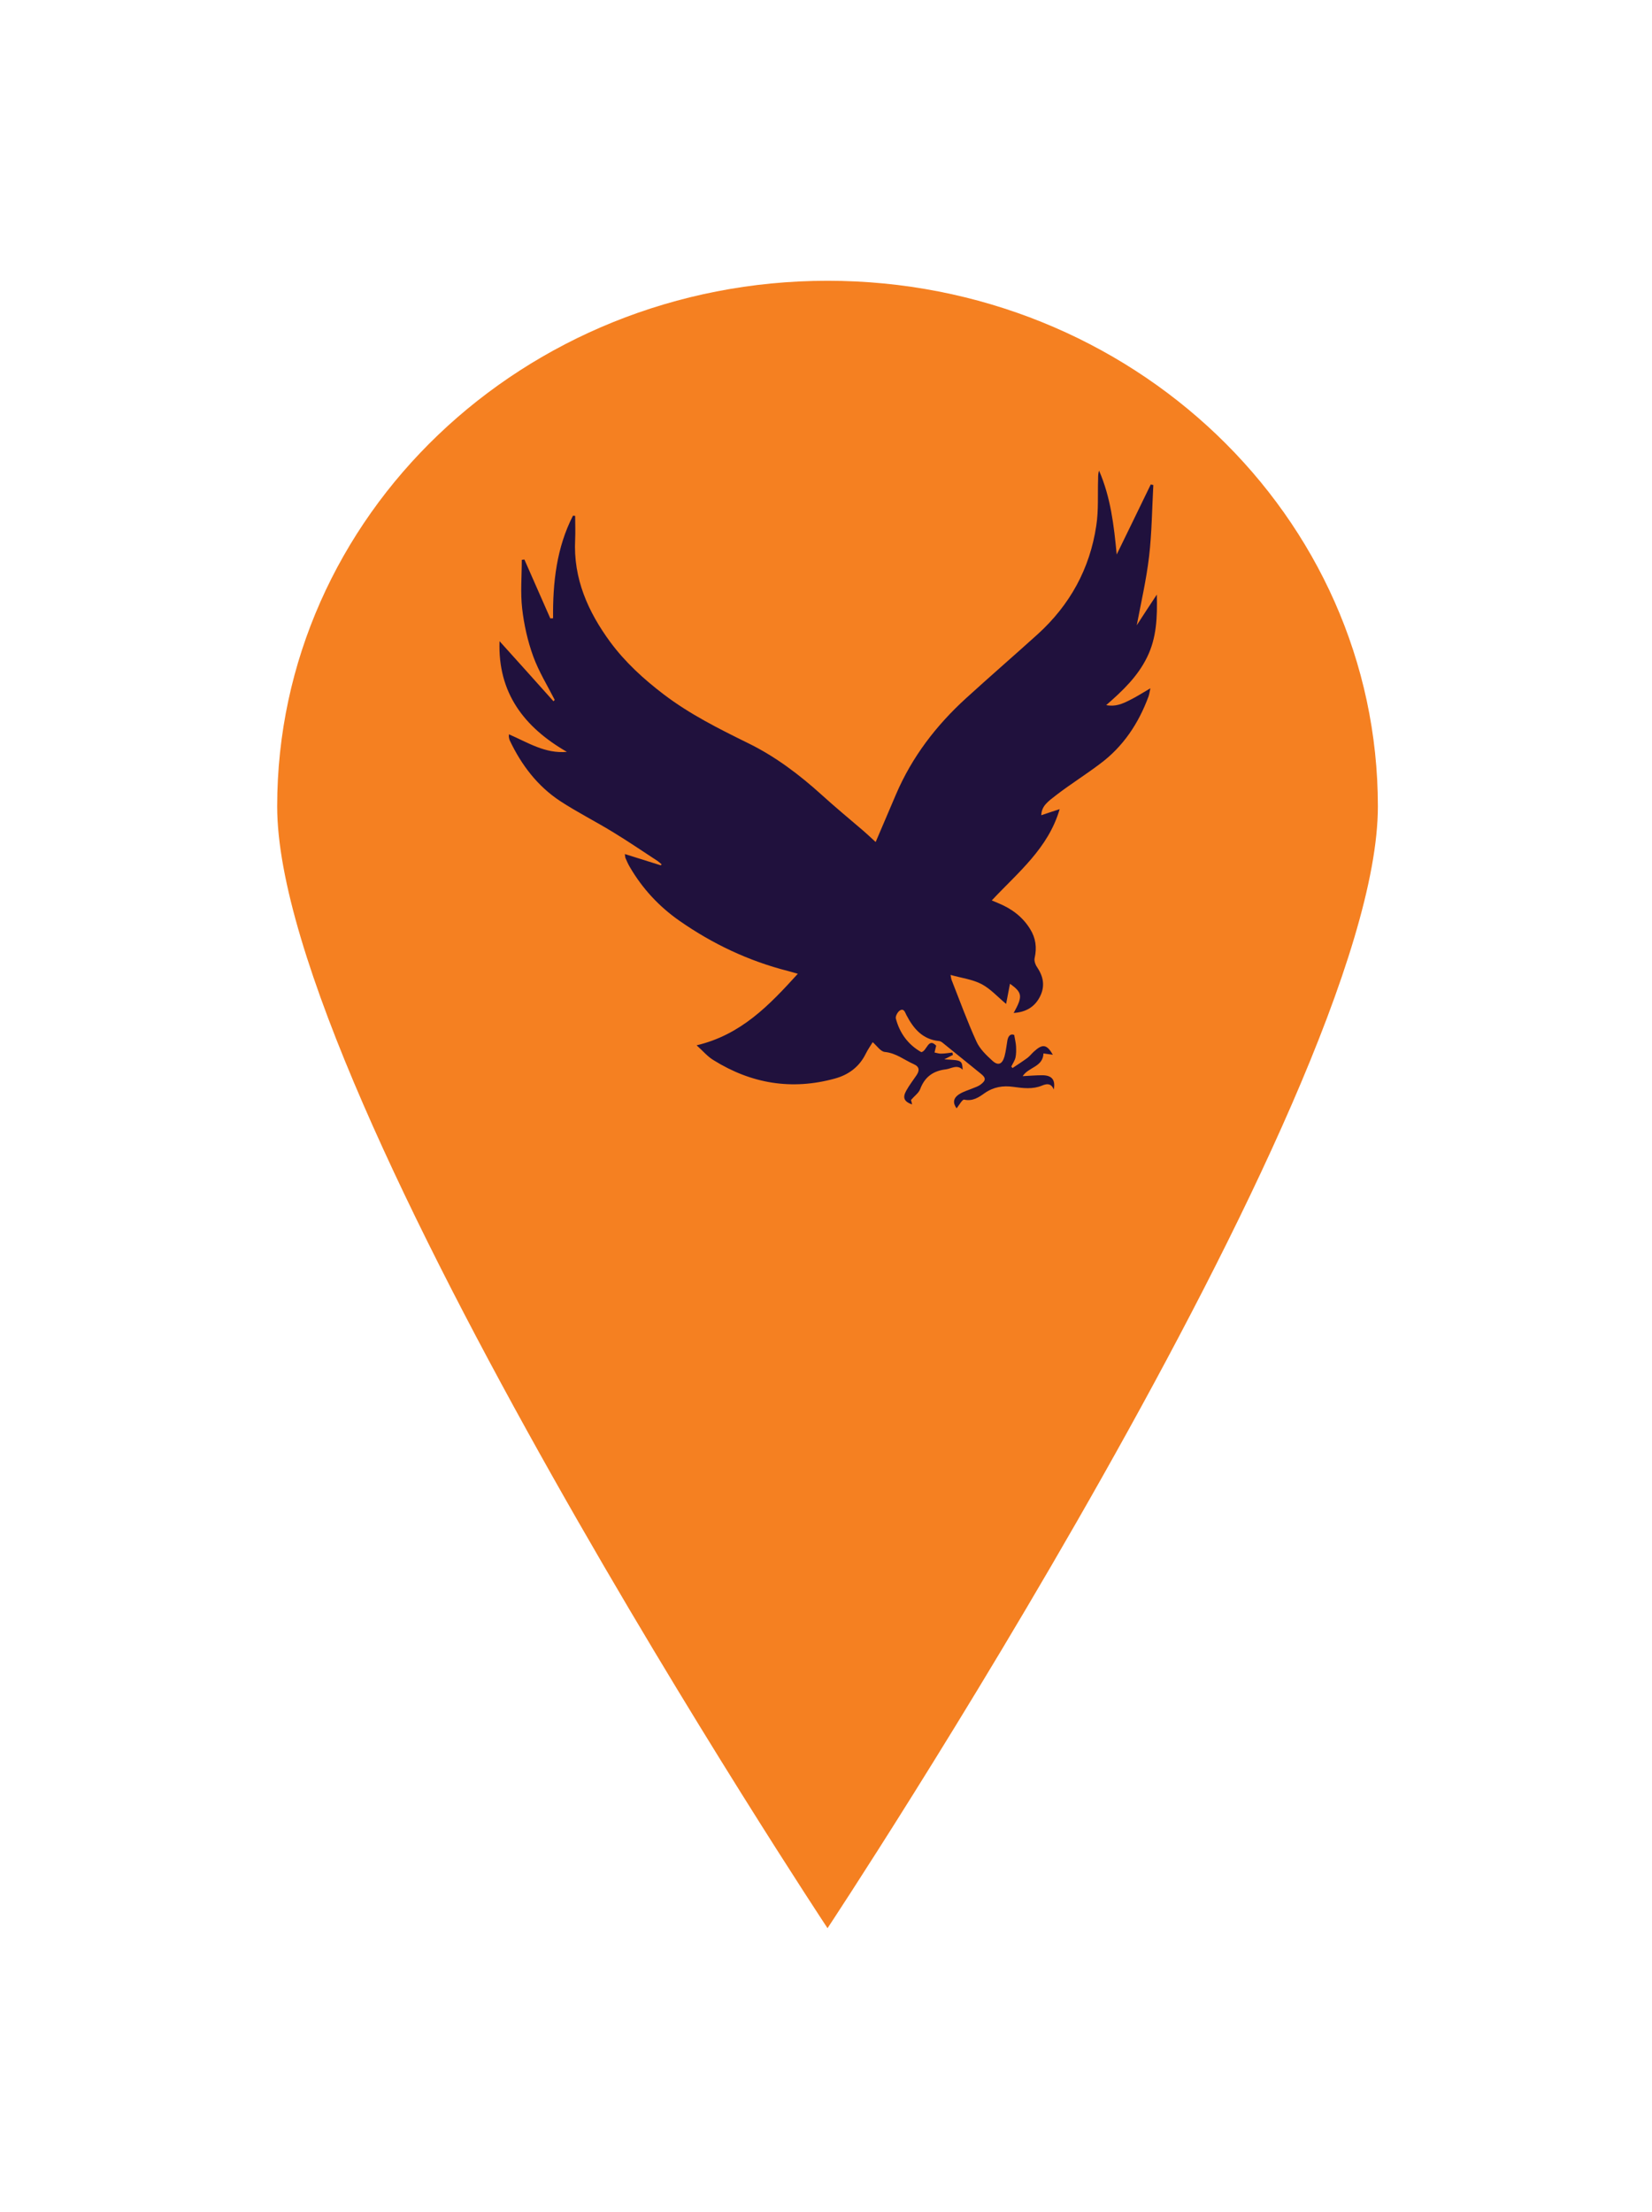<svg width="121" height="162" viewBox="0 0 121 162" fill="none" xmlns="http://www.w3.org/2000/svg">
<g filter="url(#filter0_d)">
<path d="M60.612 16.562C38.33 16.562 20.302 33.807 20.302 55.058C20.302 76.309 60.612 137.211 60.612 137.211C60.612 137.211 100.922 76.309 100.922 55.058C100.922 33.807 82.894 16.562 60.612 16.562Z" fill="#F58021"/>
</g>
<path d="M51.023 76.553C54.284 75.781 56.346 73.616 58.435 71.315C58.153 71.234 57.937 71.167 57.721 71.112C54.85 70.382 52.209 69.137 49.783 67.445C48.287 66.403 47.06 65.09 46.13 63.493C46.009 63.29 45.915 63.074 45.82 62.857C45.793 62.803 45.793 62.736 45.767 62.546C46.683 62.83 47.545 63.101 48.395 63.371C48.422 63.344 48.435 63.331 48.462 63.304C48.368 63.223 48.287 63.142 48.193 63.074C47.087 62.356 46.009 61.612 44.89 60.936C43.61 60.151 42.262 59.474 41.022 58.662C39.364 57.566 38.192 56.023 37.343 54.237C37.303 54.156 37.289 54.074 37.276 53.993C37.262 53.953 37.276 53.898 37.276 53.777C38.65 54.372 39.931 55.211 41.521 55.062C38.394 53.262 36.453 50.745 36.588 46.956C37.922 48.431 39.23 49.893 40.537 51.354C40.564 51.327 40.605 51.286 40.632 51.259C40.092 50.204 39.459 49.175 39.055 48.066C38.65 46.956 38.381 45.751 38.246 44.574C38.111 43.397 38.219 42.192 38.219 41.001C38.286 40.988 38.354 40.988 38.408 40.974C39.041 42.409 39.675 43.843 40.308 45.291C40.375 45.291 40.443 45.278 40.51 45.278C40.483 42.666 40.766 40.108 41.966 37.767C42.02 37.767 42.074 37.767 42.127 37.781C42.127 38.362 42.154 38.931 42.127 39.513C41.979 42.368 43.071 44.804 44.702 47.024C45.793 48.499 47.141 49.73 48.597 50.84C50.511 52.301 52.654 53.371 54.797 54.426C56.791 55.401 58.543 56.727 60.188 58.215C61.185 59.122 62.223 59.975 63.247 60.854C63.53 61.098 63.813 61.369 64.137 61.666C64.662 60.448 65.147 59.312 65.633 58.161C66.805 55.428 68.571 53.127 70.754 51.138C72.493 49.554 74.258 48.025 75.997 46.455C78.356 44.317 79.825 41.664 80.296 38.498C80.472 37.374 80.391 36.197 80.431 35.06C80.431 34.871 80.431 34.668 80.499 34.465C81.348 36.414 81.59 38.471 81.792 40.609C82.628 38.904 83.45 37.199 84.286 35.48C84.353 35.493 84.421 35.507 84.475 35.52C84.38 37.266 84.367 39.012 84.165 40.744C83.962 42.463 83.572 44.154 83.261 45.792C83.679 45.142 84.165 44.398 84.731 43.545C84.771 45.21 84.717 46.712 84.016 48.133C83.329 49.541 82.224 50.596 81.024 51.638C81.685 51.774 82.21 51.544 82.722 51.286C83.221 51.043 83.679 50.745 84.259 50.407C84.205 50.664 84.178 50.84 84.124 51.002C83.396 52.978 82.264 54.683 80.566 55.942C79.528 56.727 78.423 57.417 77.399 58.202C76.752 58.703 76.293 59.014 76.267 59.704C76.698 59.555 77.116 59.42 77.614 59.258C76.779 62.127 74.568 63.886 72.641 65.943C72.83 66.024 72.978 66.078 73.126 66.146C74.083 66.538 74.892 67.134 75.444 68.027C75.862 68.69 75.957 69.394 75.781 70.165C75.727 70.395 75.862 70.707 76.01 70.909C76.469 71.613 76.536 72.33 76.132 73.061C75.741 73.778 75.094 74.13 74.245 74.184C74.919 72.966 74.892 72.696 73.975 72.046C73.881 72.547 73.787 73.021 73.692 73.521C73.086 73.021 72.56 72.425 71.9 72.073C71.226 71.721 70.431 71.627 69.622 71.397C69.662 71.573 69.662 71.681 69.703 71.776C70.296 73.278 70.849 74.807 71.522 76.282C71.765 76.823 72.25 77.284 72.695 77.689C73.113 78.069 73.409 77.933 73.571 77.378C73.679 76.986 73.719 76.58 73.787 76.187C73.854 75.835 74.043 75.687 74.285 75.795C74.339 76.12 74.407 76.377 74.42 76.634C74.434 76.905 74.434 77.189 74.38 77.446C74.326 77.676 74.177 77.892 74.07 78.109C74.097 78.15 74.137 78.177 74.164 78.217C74.528 77.974 74.905 77.73 75.256 77.473C75.431 77.338 75.566 77.162 75.727 77.013C76.361 76.431 76.671 76.472 77.116 77.243C76.873 77.216 76.657 77.175 76.428 77.148C76.388 78.15 75.337 78.136 74.905 78.813C75.418 78.786 75.876 78.745 76.334 78.745C77.035 78.745 77.318 79.07 77.183 79.787C76.981 79.3 76.644 79.368 76.32 79.503C75.633 79.787 74.932 79.692 74.231 79.598C73.463 79.489 72.776 79.598 72.115 80.058C71.684 80.369 71.239 80.667 70.619 80.531C70.485 80.504 70.242 80.951 70.067 81.168C69.784 80.789 69.797 80.423 70.269 80.126C70.566 79.936 70.916 79.841 71.239 79.706C71.442 79.625 71.657 79.557 71.832 79.422C72.223 79.124 72.223 78.935 71.846 78.637C70.916 77.879 69.986 77.135 69.056 76.377C68.975 76.309 68.881 76.255 68.8 76.242C67.573 76.133 66.9 75.321 66.387 74.333C66.28 74.117 66.199 73.819 65.902 74.008C65.74 74.117 65.565 74.442 65.619 74.604C65.902 75.673 66.522 76.512 67.479 77.053C67.897 76.986 67.978 75.957 68.571 76.58C68.517 76.81 68.476 76.945 68.45 77.081C68.611 77.108 68.786 77.175 68.948 77.162C69.218 77.162 69.487 77.108 69.757 77.081C69.77 77.135 69.784 77.202 69.797 77.257C69.609 77.351 69.42 77.446 69.164 77.581C70.458 77.649 70.458 77.649 70.512 78.339C70.094 77.933 69.689 78.258 69.285 78.312C68.369 78.42 67.735 78.853 67.398 79.76C67.29 80.044 66.994 80.247 66.724 80.559C66.738 80.599 66.778 80.734 66.805 80.883C66.226 80.68 66.091 80.396 66.374 79.882C66.59 79.489 66.873 79.124 67.129 78.745C67.358 78.407 67.358 78.123 66.927 77.933C66.226 77.622 65.633 77.121 64.811 77.04C64.501 77.013 64.231 76.593 63.921 76.323C63.773 76.566 63.571 76.85 63.409 77.175C62.937 78.136 62.142 78.718 61.145 78.989C58.004 79.855 55.039 79.368 52.276 77.649C51.818 77.378 51.481 76.959 51.023 76.553Z" fill="#20113D"/>
<defs>
<filter id="filter0_d" x="0.302" y="0.562" width="120.62" height="160.649" filterUnits="userSpaceOnUse" color-interpolation-filters="sRGB">
<feFlood flood-opacity="0" result="BackgroundImageFix"/>
<feColorMatrix in="SourceAlpha" type="matrix" values="0 0 0 0 0 0 0 0 0 0 0 0 0 0 0 0 0 0 127 0"/>
<feOffset dy="4"/>
<feGaussianBlur stdDeviation="10"/>
<feColorMatrix type="matrix" values="0 0 0 0 0.125 0 0 0 0 0.067 0 0 0 0 0.239 0 0 0 1 0"/>
<feBlend mode="normal" in2="BackgroundImageFix" result="effect1_dropShadow"/>
<feBlend mode="normal" in="SourceGraphic" in2="effect1_dropShadow" result="shape"/>
</filter>
</defs>
</svg>
